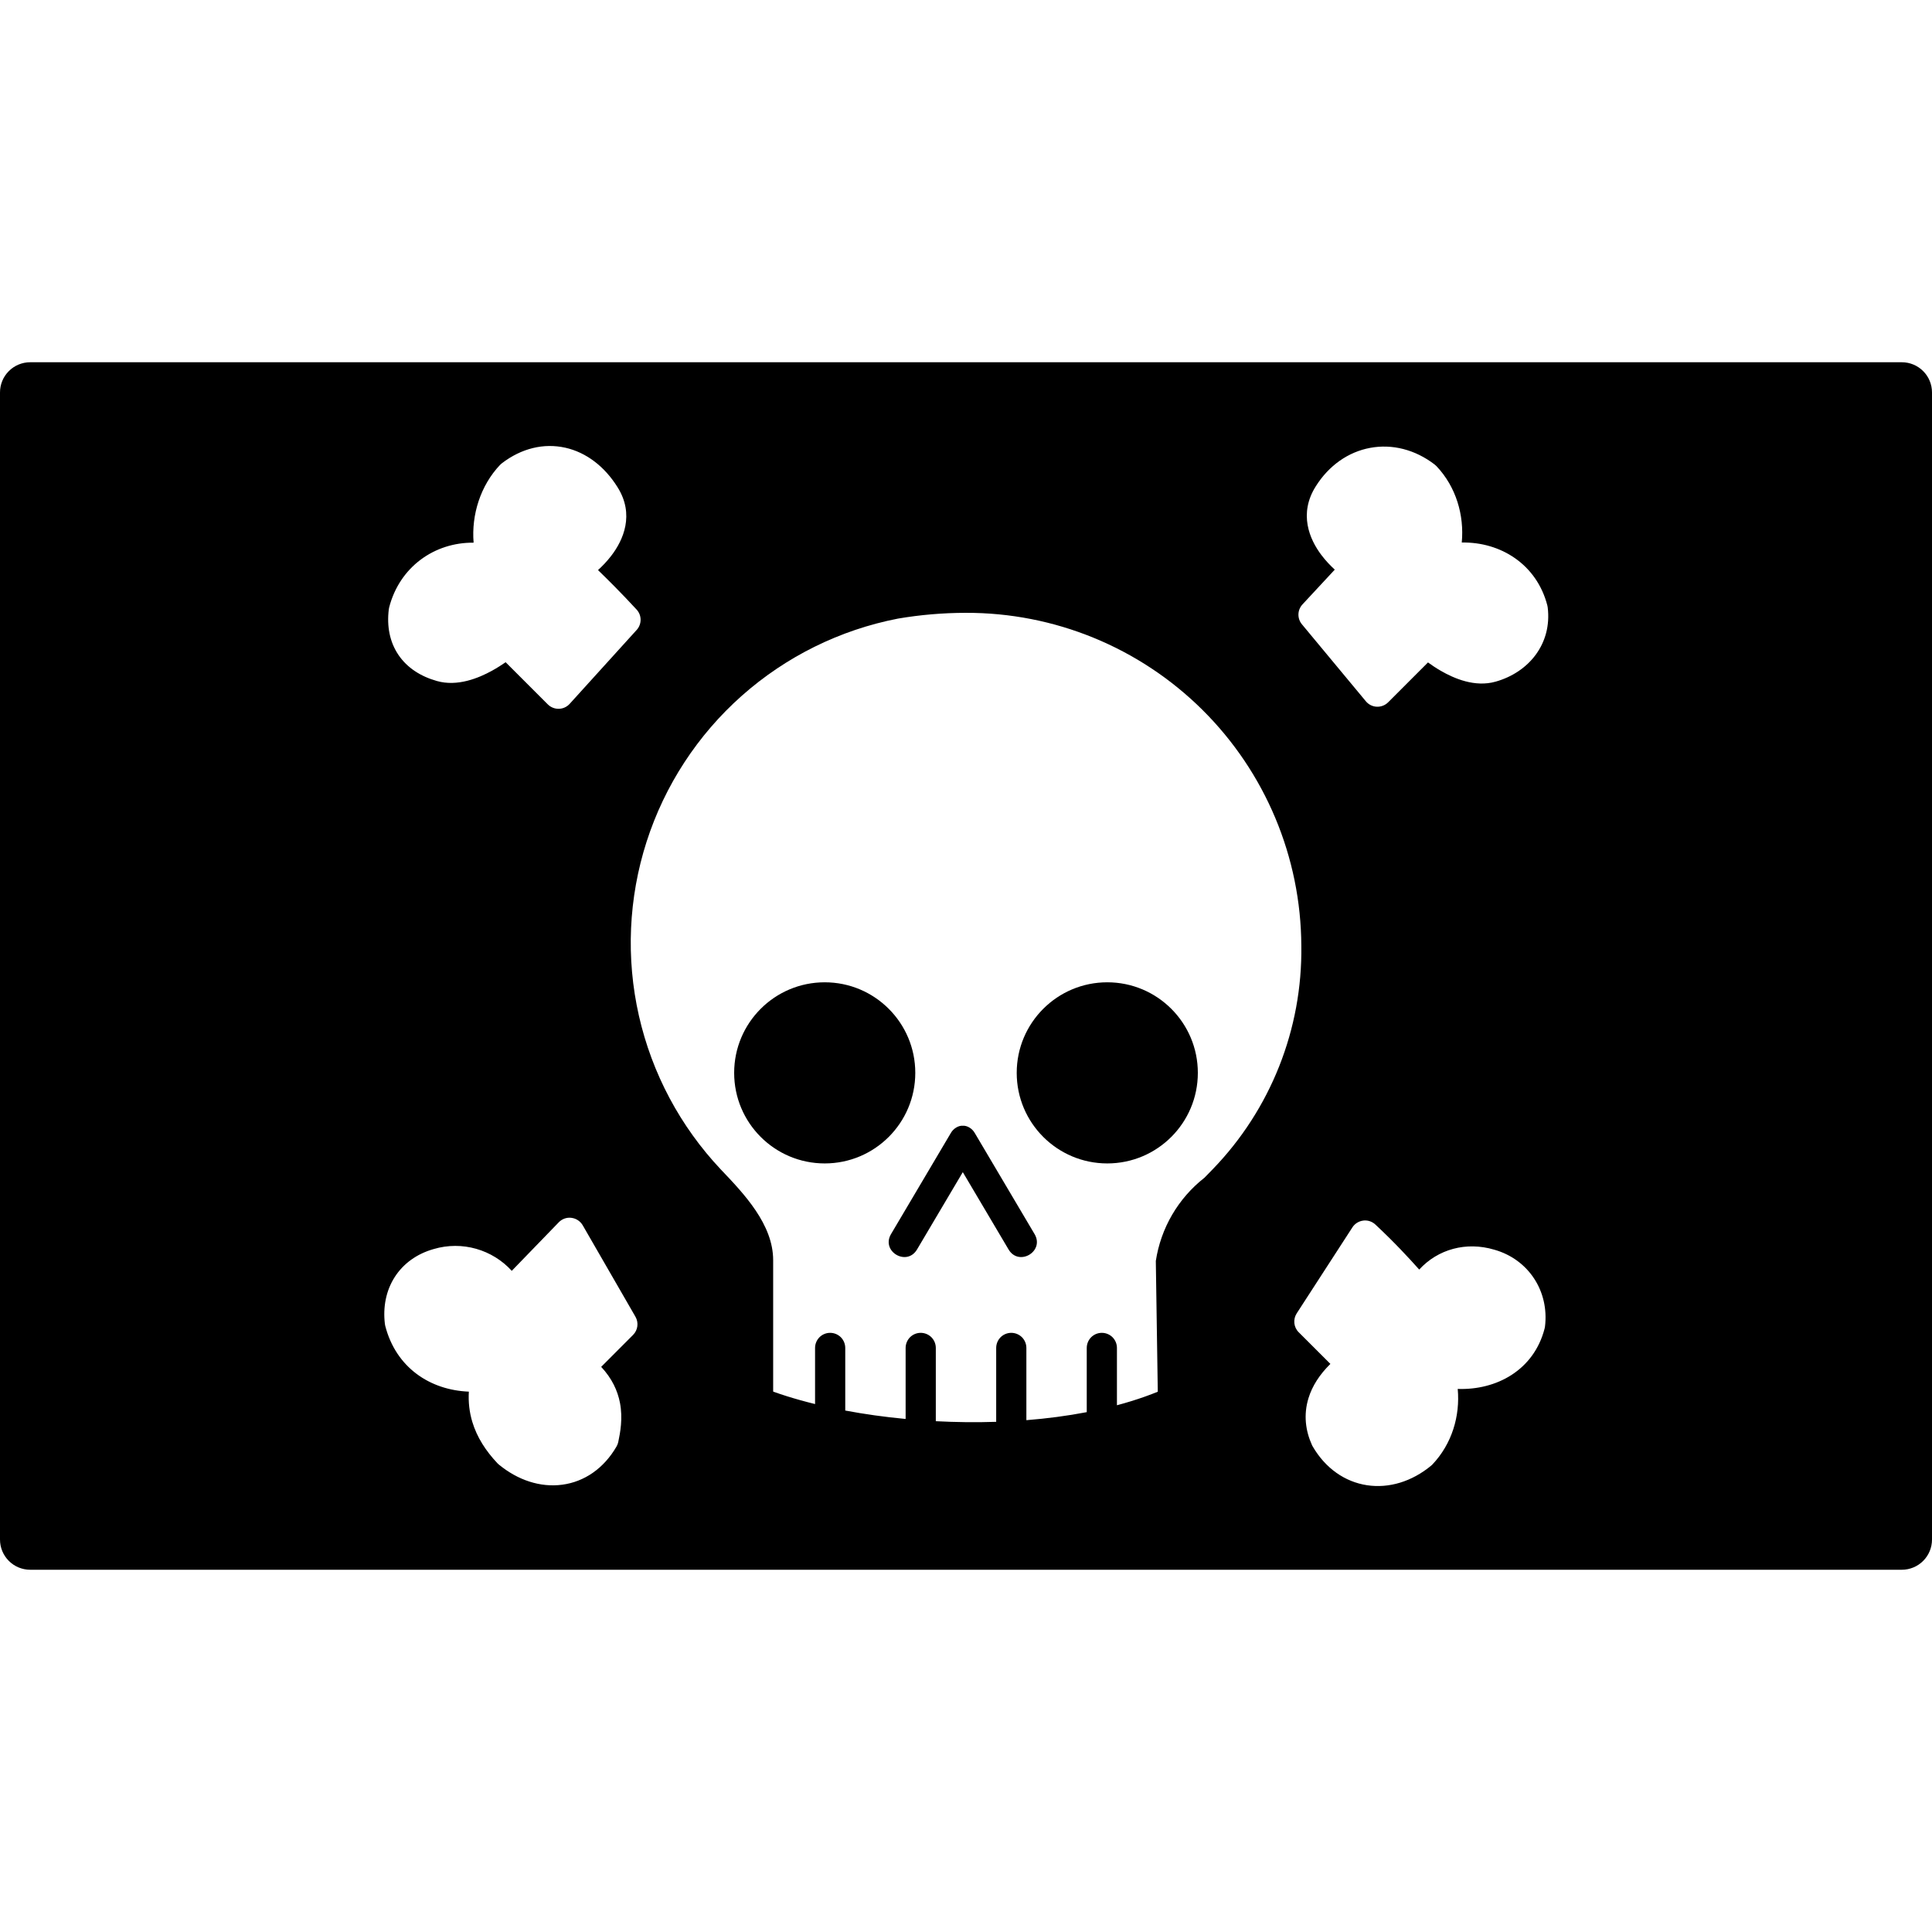 <svg xmlns="http://www.w3.org/2000/svg" width="24" height="24" viewBox="0 0 24 24"> <g transform="translate(0.0 4.5) scale(0.375)">
  
  <g
     id="line-supplement"
     transform="translate(-4,-16)">
    <path
       fill="#000"
       fill-rule="evenodd"
       d="M 5,17 H 67 V 55 H 5 Z m 17.724,1.83 c 0.701,0.157 1.308,0.628 1.731,1.306 0.574,0.909 0.192,1.76 -0.211,2.281 C 24.103,22.6 23.949,22.758 23.81,22.885 c 0.314,0.304 0.762,0.748 1.278,1.307 0.176,0.19 0.177,0.483 0.003,0.675 l -2.22,2.449 c -0.092,0.101 -0.221,0.161 -0.358,0.164 -0.137,0.003 -0.269,-0.05 -0.366,-0.146 l -1.397,-1.397 c -0.126,0.087 -0.278,0.185 -0.449,0.28 -0.445,0.245 -1.148,0.537 -1.829,0.342 -0.535,-0.151 -0.982,-0.435 -1.272,-0.863 -0.291,-0.429 -0.389,-0.951 -0.321,-1.508 0.003,-0.022 0.007,-0.043 0.012,-0.065 0.346,-1.346 1.505,-2.16 2.798,-2.146 -0.077,-0.927 0.229,-1.893 0.874,-2.575 0.018,-0.019 0.038,-0.037 0.059,-0.053 0.653,-0.502 1.396,-0.677 2.104,-0.518 z m 26.665,0.006 c 0.725,-0.135 1.488,0.053 2.14,0.555 0.021,0.016 0.04,0.034 0.058,0.053 0.648,0.685 0.921,1.622 0.836,2.528 1.284,-0.025 2.483,0.721 2.835,2.085 0.005,0.021 0.009,0.043 0.012,0.065 0.146,1.207 -0.628,2.149 -1.724,2.458 -0.686,0.196 -1.38,-0.106 -1.816,-0.358 -0.162,-0.093 -0.306,-0.191 -0.426,-0.278 l -1.32,1.321 c -0.1,0.099 -0.236,0.152 -0.377,0.146 -0.141,-0.006 -0.272,-0.072 -0.361,-0.18 l -2.118,-2.55 c -0.161,-0.193 -0.153,-0.476 0.019,-0.66 L 48.216,22.87 c -0.141,-0.13 -0.299,-0.293 -0.444,-0.485 -0.394,-0.522 -0.757,-1.368 -0.187,-2.272 0.434,-0.694 1.08,-1.143 1.804,-1.277 z m -26.458,25.507 c 0.156,0.019 0.293,0.111 0.372,0.246 l 1.747,3.029 c 0.113,0.196 0.081,0.443 -0.079,0.603 l -1.056,1.058 c 0.355,0.38 0.544,0.787 0.622,1.191 0.1,0.521 0.007,0.994 -0.056,1.297 -0.011,0.052 -0.03,0.102 -0.057,0.149 -0.422,0.729 -1.067,1.17 -1.8,1.267 -0.725,0.097 -1.472,-0.15 -2.102,-0.67 -0.016,-0.013 -0.031,-0.027 -0.045,-0.042 -0.383,-0.406 -0.676,-0.856 -0.831,-1.369 -0.097,-0.321 -0.135,-0.655 -0.115,-1.002 -1.287,-0.051 -2.414,-0.798 -2.769,-2.178 -0.005,-0.021 -0.01,-0.043 -0.012,-0.065 -0.068,-0.563 0.039,-1.105 0.325,-1.552 0.287,-0.448 0.734,-0.771 1.289,-0.928 0.948,-0.281 1.949,0.018 2.589,0.721 l 1.557,-1.608 c 0.109,-0.113 0.265,-0.168 0.42,-0.148 z m 26.228,0.09 c 0.147,-0.018 0.294,0.03 0.402,0.131 0.643,0.6 1.128,1.129 1.452,1.492 0.62,-0.675 1.554,-0.936 2.489,-0.658 1.138,0.323 1.819,1.381 1.678,2.544 -0.003,0.022 -0.007,0.043 -0.012,0.064 -0.357,1.389 -1.603,2.049 -2.879,2.004 0.082,0.898 -0.191,1.818 -0.837,2.501 -0.014,0.015 -0.029,0.029 -0.045,0.042 -0.636,0.525 -1.393,0.757 -2.122,0.647 -0.733,-0.111 -1.381,-0.561 -1.802,-1.288 -0.004,-0.007 -0.008,-0.014 -0.011,-0.021 -0.004,-0.007 -0.007,-0.015 -0.011,-0.022 -0.214,-0.47 -0.285,-1.005 -0.115,-1.555 0.123,-0.4 0.365,-0.779 0.725,-1.133 l -1.051,-1.05 C 46.854,47.966 46.827,47.705 46.955,47.507 l 1.845,-2.849 c 0.08,-0.124 0.212,-0.206 0.358,-0.224 z M 35.2,23.42 C 24.9,23.326 20.31,36.09 27.6,43.08 l 0.068,0.068 c 0.757,0.677 1.262,1.592 1.433,2.593 v 2.866 c 0.004,0.303 -0.917,0.642 -1.221,0.638 0.713,0.51 1.811,0.945 3.12,1.266 V 48.652 c 0,-0.133 0.053,-0.26 0.146,-0.354 0.094,-0.094 0.221,-0.146 0.354,-0.146 0.133,0 0.26,0.053 0.354,0.146 C 31.947,48.392 32,48.519 32,48.652 v 2.074 c 0.637,0.12 1.309,0.214 2,0.279 V 48.652 c 0,-0.133 0.053,-0.26 0.146,-0.354 0.094,-0.094 0.221,-0.146 0.354,-0.146 0.133,0 0.26,0.053 0.354,0.146 C 34.947,48.392 35,48.519 35,48.652 v 2.427 c 0.661,0.035 1.333,0.043 2,0.021 V 48.652 c 0,-0.133 0.053,-0.26 0.146,-0.354 0.094,-0.094 0.221,-0.146 0.354,-0.146 0.133,0 0.26,0.053 0.354,0.146 C 37.947,48.392 38,48.519 38,48.652 v 2.393 c 0.683,-0.054 1.354,-0.142 2,-0.266 V 48.652 c 0,-0.133 0.053,-0.26 0.146,-0.354 0.094,-0.094 0.221,-0.146 0.354,-0.146 0.133,0 0.26,0.053 0.354,0.146 C 40.947,48.392 41,48.519 41,48.652 v 1.899 c 1.276,-0.34 2.406,-0.845 3.26,-1.545 -0.463,-0.655 -0.89,-1.102 -1.22,-1.447 -0.871,-0.912 -1.059,-1.109 0.569,-2.549 9.338,-8.941 1.889,-21.5 -8.414,-21.59 z m -0.88,16.12 c 0,1.657 -1.343,3 -3,3 -1.657,0 -3,-1.343 -3,-3 0,-1.657 1.343,-3 3,-3 1.657,0 3,1.343 3,3 z m 6.36,3 c 1.657,0 3,-1.343 3,-3 0,-1.657 -1.343,-3 -3,-3 -1.657,0 -3,1.343 -3,3 0,1.657 1.343,3 3,3 z m -2.409,2.34 c 0.34,0.574 -0.521,1.084 -0.861,0.51 l -1.516,-2.561 -1.516,2.561 c -0.34,0.574 -1.201,0.064 -0.861,-0.51 l 1.978,-3.343 c 0.089,-0.161 0.263,-0.256 0.399,-0.245 0.136,-0.011 0.31,0.084 0.399,0.245 z"
       clip-rule="evenodd"
       id="path2" />
    <path
       fill="#000"
       d="m 43.36,51.61 c -0.261,-2e-4 -0.511,-0.102 -0.698,-0.284 -0.187,-0.182 -0.295,-0.43 -0.301,-0.69 l -0.073,-4.865 c 0.166,-1.091 0.742,-2.077 1.611,-2.757 l 0.27,-0.277 c 1.921,-1.982 2.978,-4.646 2.939,-7.406 -0.013,-2.937 -1.192,-5.748 -3.277,-7.817 -2.085,-2.068 -4.906,-3.224 -7.843,-3.213 -0.751,8e-4 -1.501,0.065 -2.242,0.191 -1.923,0.374 -3.709,1.257 -5.174,2.557 -1.465,1.3 -2.554,2.97 -3.153,4.834 -0.599,1.865 -0.687,3.856 -0.254,5.766 0.433,1.91 1.371,3.669 2.715,5.093 0.768,0.805 1.732,1.817 1.732,3.004 v 5.866 c 0,0.265 -0.105,0.519 -0.293,0.707 -0.188,0.188 -0.442,0.293 -0.707,0.293 -0.265,0 -0.52,-0.105 -0.707,-0.293 -0.188,-0.188 -0.293,-0.442 -0.293,-0.707 v -5.866 c 0,-0.387 -0.782,-1.208 -1.116,-1.558 l -0.073,-0.077 c -1.592,-1.686 -2.701,-3.768 -3.212,-6.029 -0.511,-2.261 -0.406,-4.619 0.306,-6.825 0.711,-2.207 2.003,-4.181 3.739,-5.718 1.736,-1.537 3.853,-2.579 6.129,-3.017 0.86,-0.148 1.731,-0.223 2.604,-0.224 3.464,-0.011 6.79,1.353 9.25,3.792 2.46,2.439 3.851,5.754 3.87,9.218 0.046,3.28 -1.206,6.445 -3.485,8.804 l -0.305,0.311 c -0.279,0.282 -1.024,1.032 -1.03,1.323 l 0.073,4.84 c 0.006,0.265 -0.093,0.522 -0.275,0.714 -0.183,0.192 -0.434,0.304 -0.699,0.311 z"
       id="path4" />
  </g>
  <g
     id="line"
     transform="translate(-4,-16)">
    <path
       fill="#000"
       d="M 67,56 H 5 C 4.735,56 4.48,55.895 4.293,55.707 4.105,55.52 4,55.265 4,55 V 17 C 4,16.735 4.105,16.48 4.293,16.293 4.48,16.105 4.735,16 5,16 h 62 c 0.265,0 0.52,0.105 0.707,0.293 C 67.895,16.48 68,16.735 68,17 v 38 c 0,0.265 -0.105,0.52 -0.293,0.707 C 67.52,55.895 67.265,56 67,56 Z M 6,54 H 66 V 18 H 6 Z"
       id="path7" />
  </g>
</g></svg>